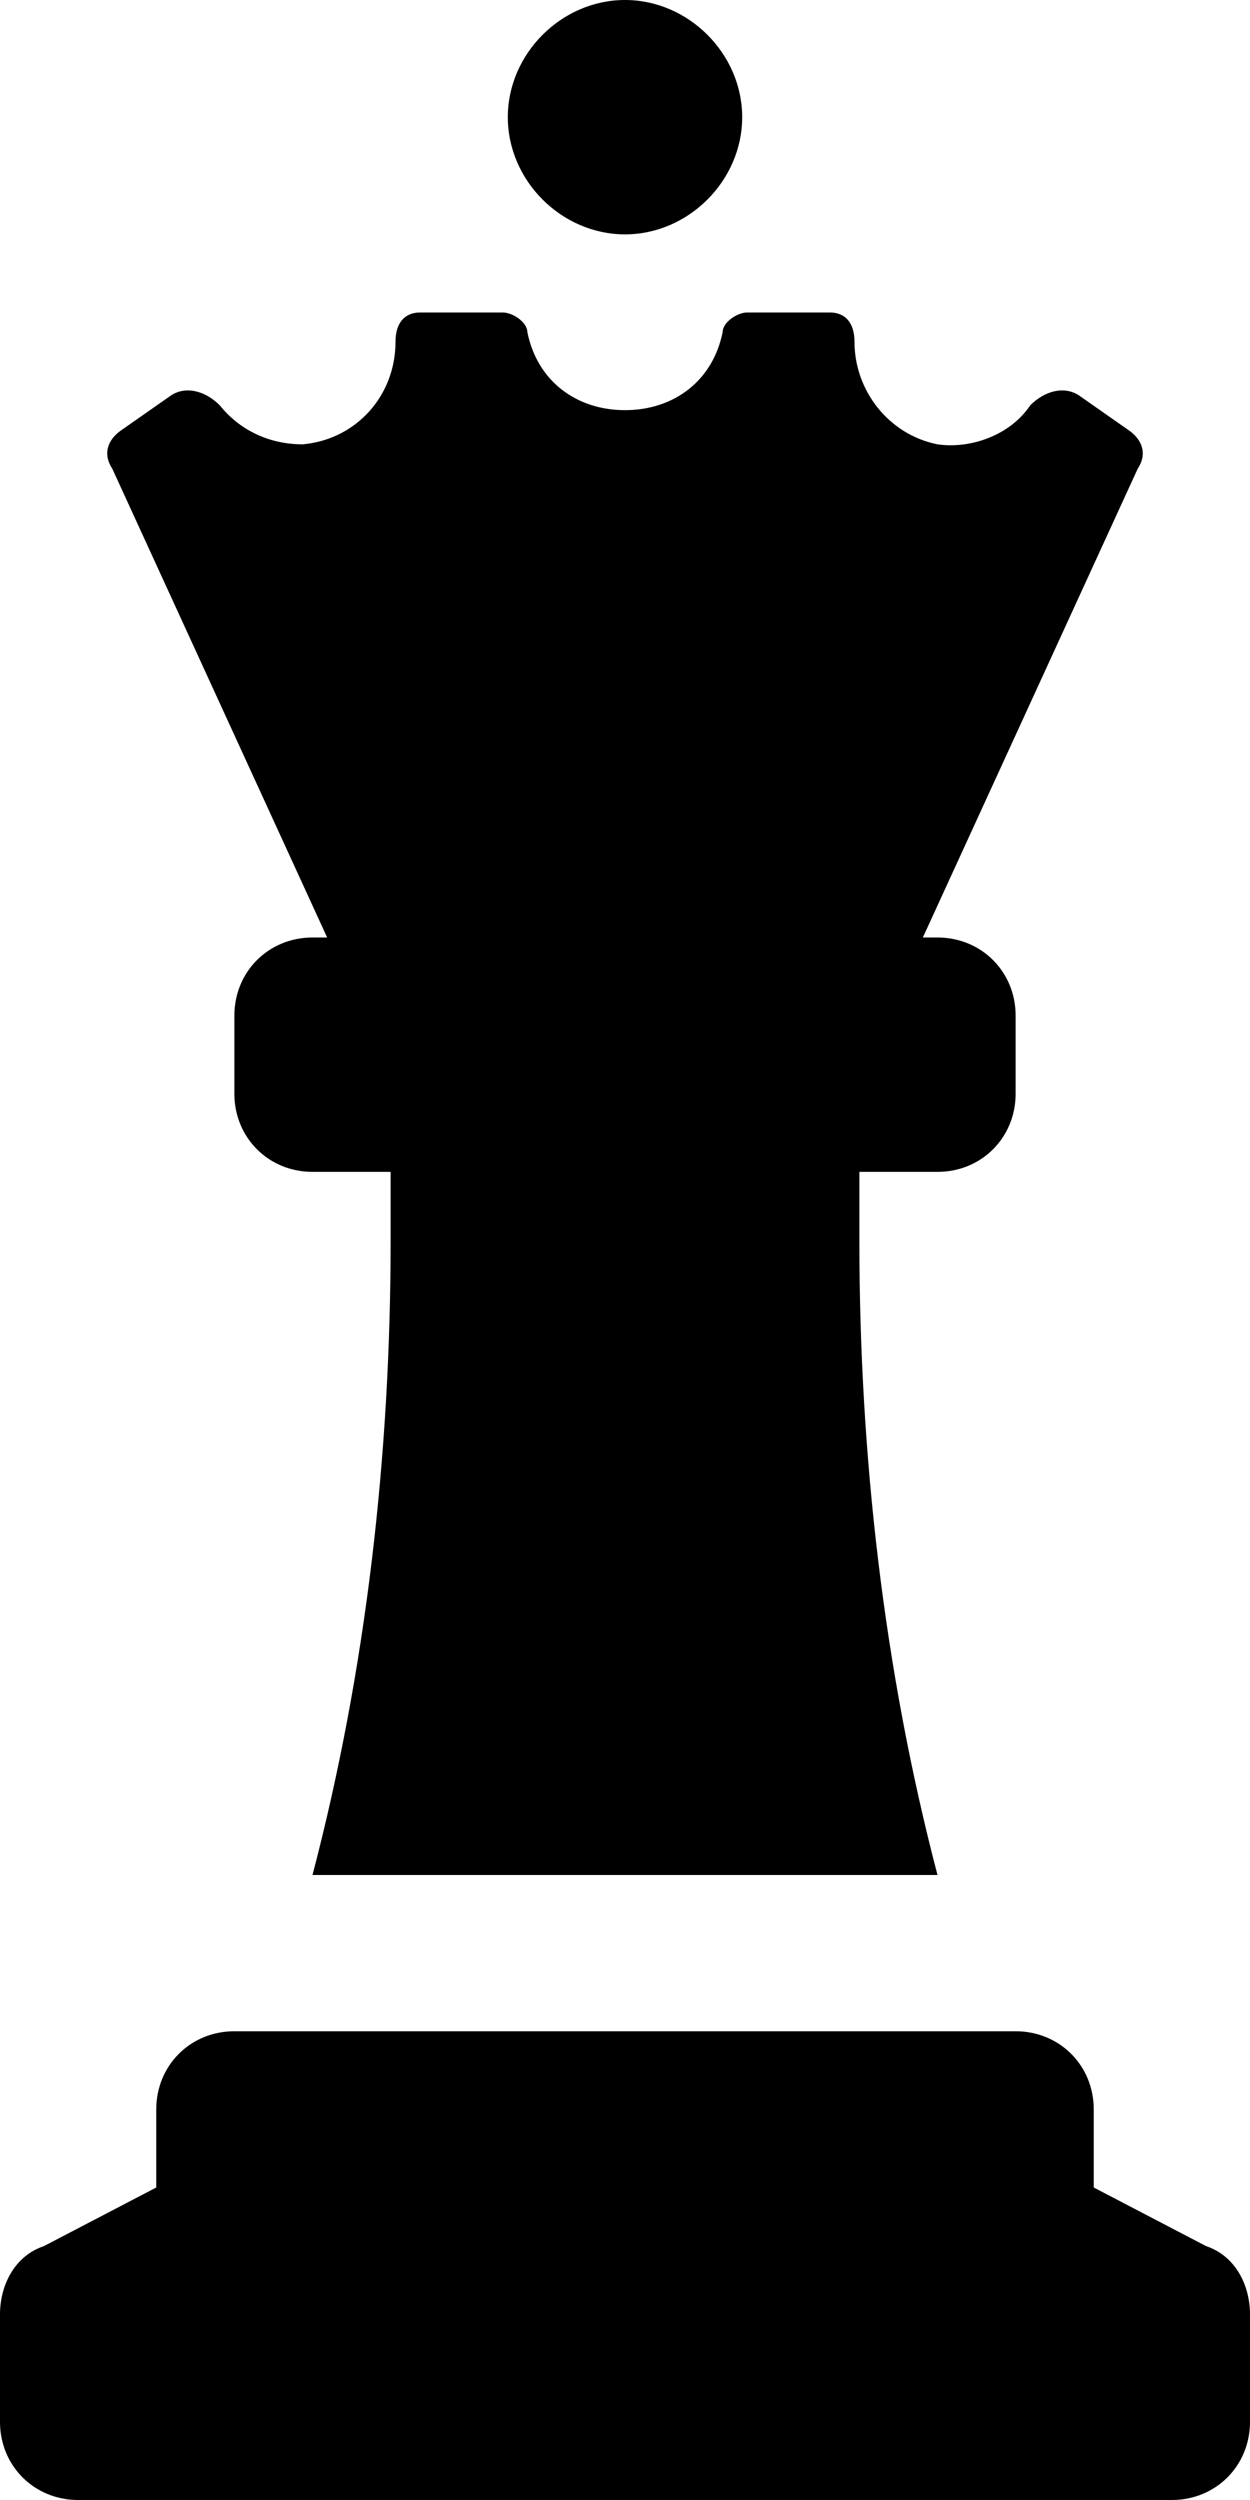 <svg xmlns="http://www.w3.org/2000/svg" viewBox="0 0 256 512"><!-- Font Awesome Pro 6.0.0-alpha1 by @fontawesome - https://fontawesome.com License - https://fontawesome.com/license (Commercial License) --><path d="M67 192H64C55 192 48 199 48 208V224C48 233 55 240 64 240H80V254C80 298 75 342 64 384H192C181 342 176 298 176 254V240H192C201 240 208 233 208 224V208C208 199 201 192 192 192H189L233 96C235 93 234 90 231 88L221 81C218 79 214 80 211 83C207 89 199 92 192 91C182 89 175 80 175 70C175 66 173 64 170 64H153C151 64 148 66 148 68C146 78 138 84 128 84S110 78 108 68C108 66 105 64 103 64H86C83 64 81 66 81 70C81 81 73 90 62 91C55 91 49 88 45 83C42 80 38 79 35 81L25 88C22 90 21 93 23 96L67 192ZM128 48C141 48 152 37 152 24S141 0 128 0S104 11 104 24S115 48 128 48ZM247 460L224 448V432C224 423 217 416 208 416H48C39 416 32 423 32 432V448L9 460C3 462 0 468 0 474V496C0 505 7 512 16 512H240C249 512 256 505 256 496V474C256 468 253 462 247 460Z"/></svg>